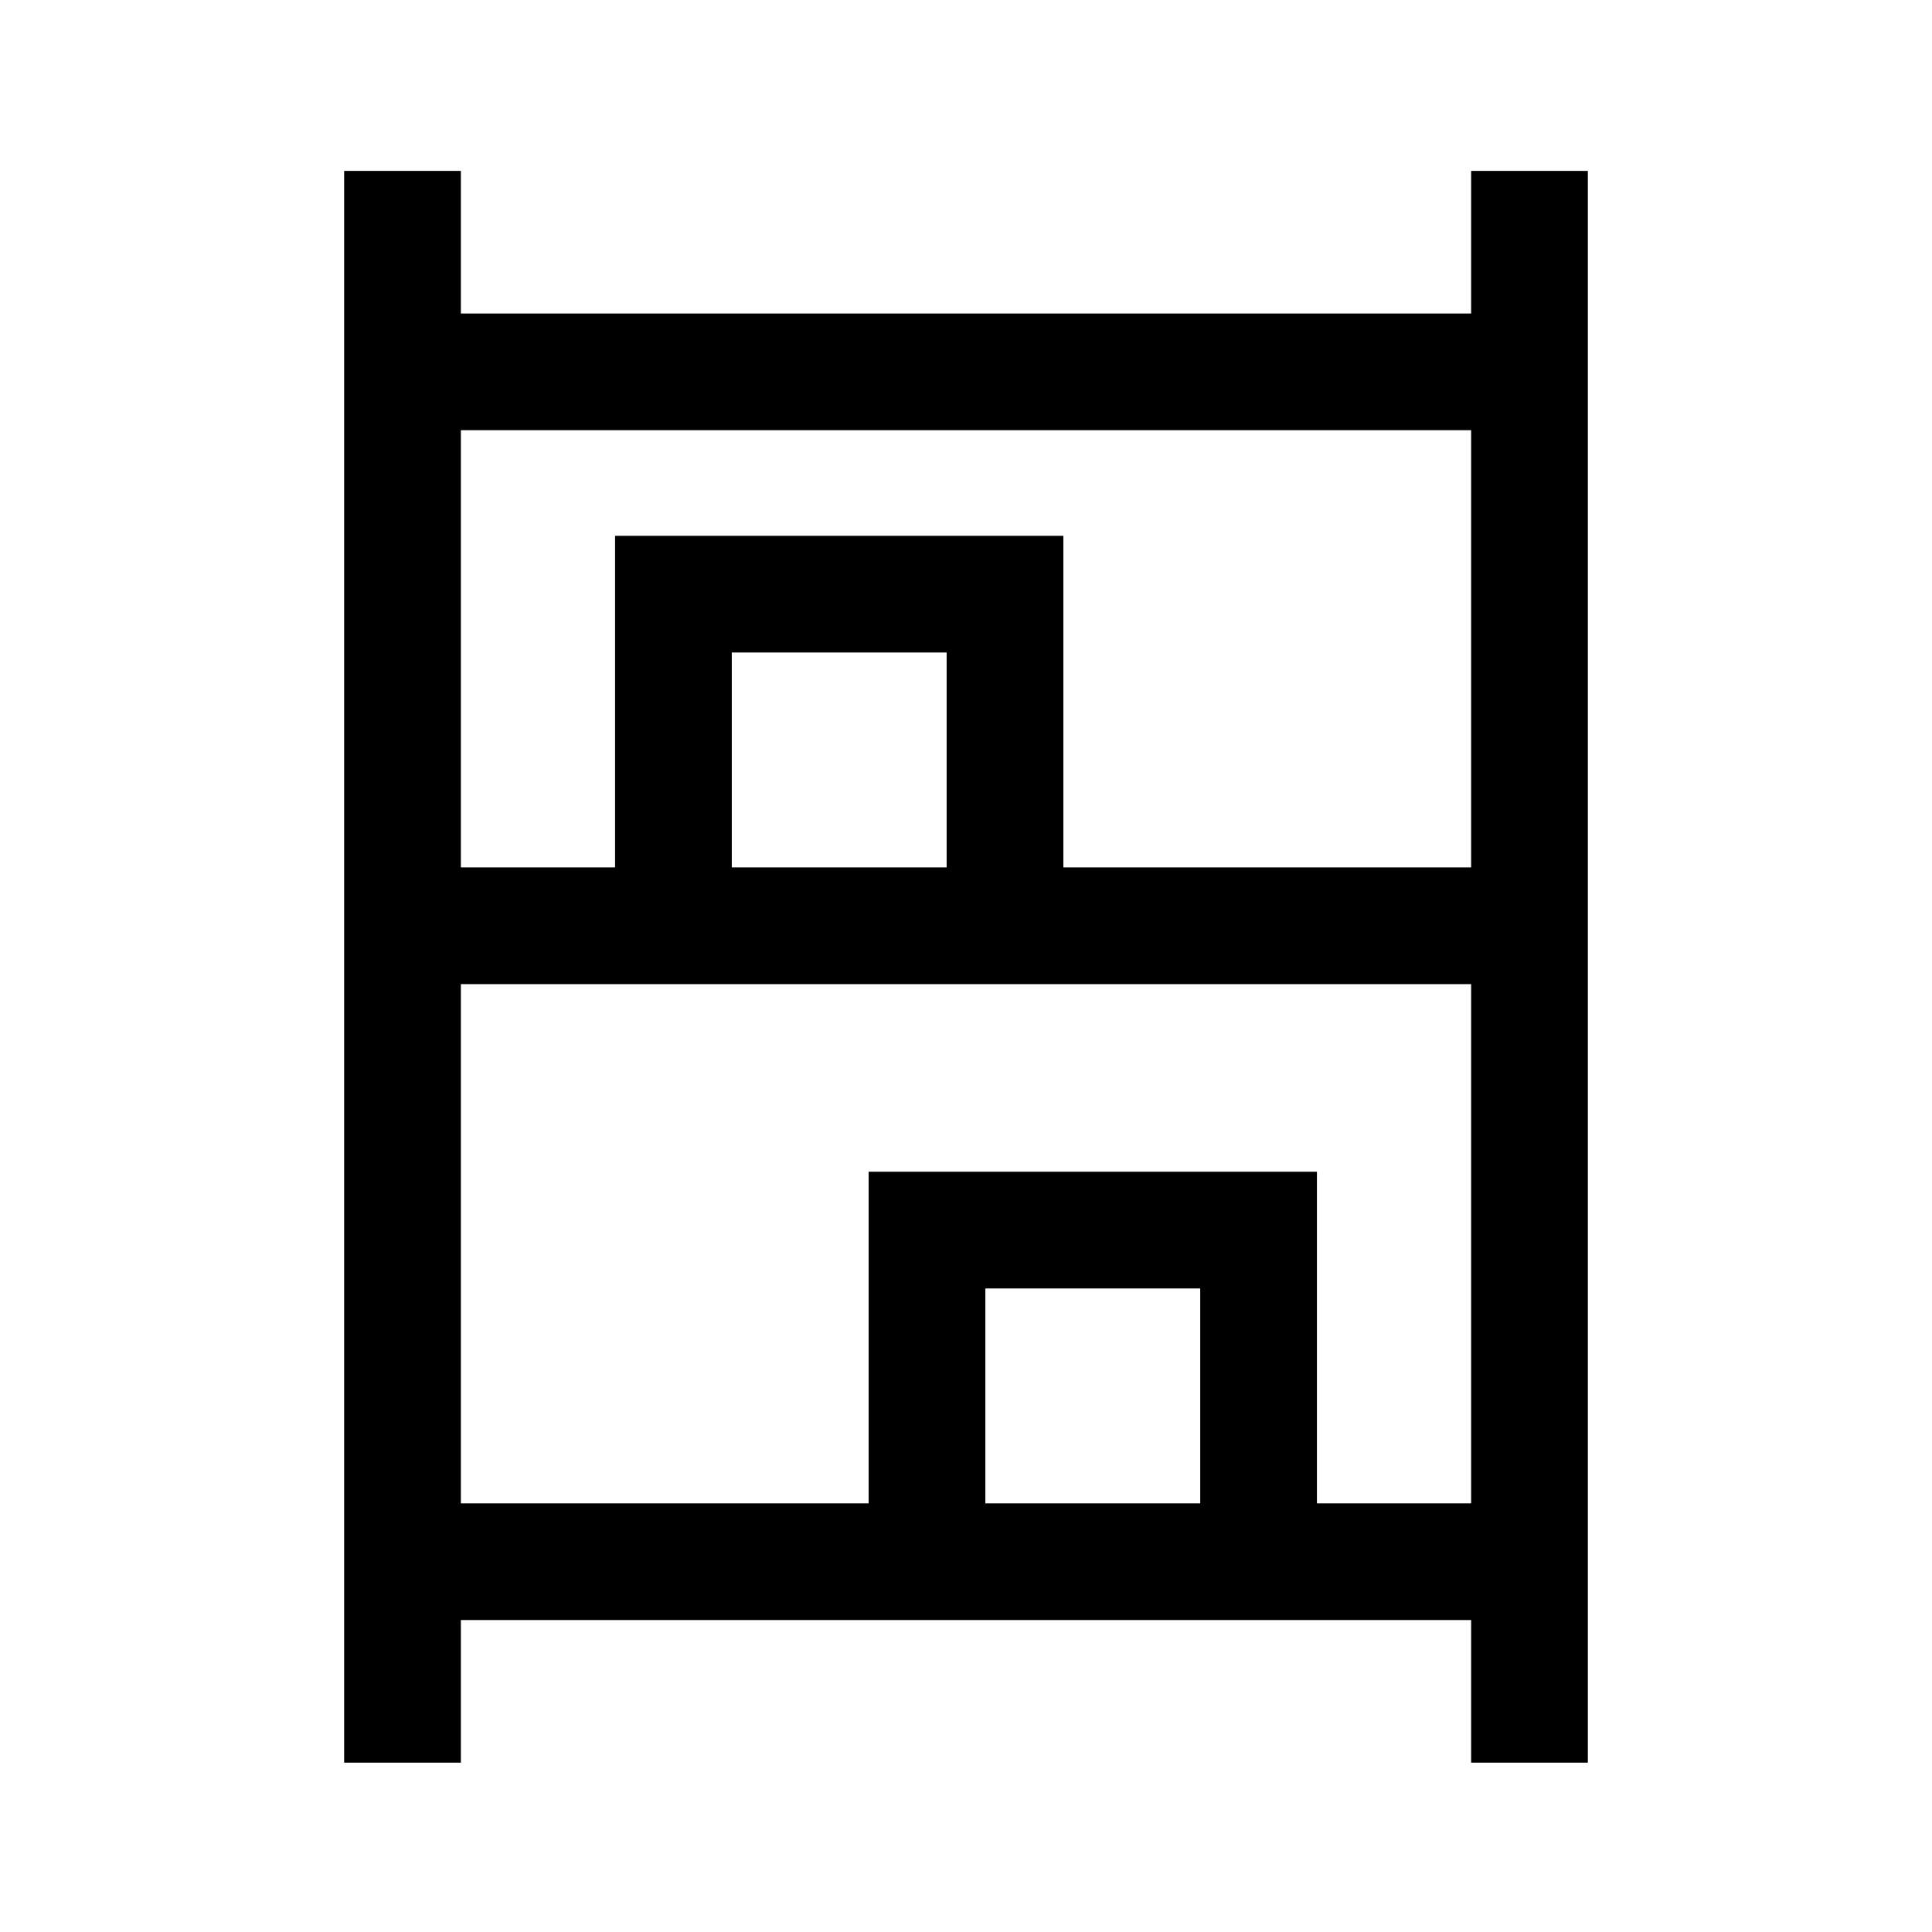 <svg xmlns="http://www.w3.org/2000/svg" height="20" viewBox="0 -960 960 960" width="20"><path d="M171-84.15v-790.93h58v70.85h502v-70.85h58v790.93h-58V-155H229v70.85h-58ZM229-529h76.62v-164.77h222.76V-529H731v-217.23H229V-529Zm0 316h202.62v-164.77h222.76V-213H731v-258H229v258Zm134.62-316h106.76v-106.77H363.62V-529Zm126 316h106.76v-106.77H489.62V-213Zm-126-316h106.76-106.76Zm126 316h106.76-106.76Z"/></svg>